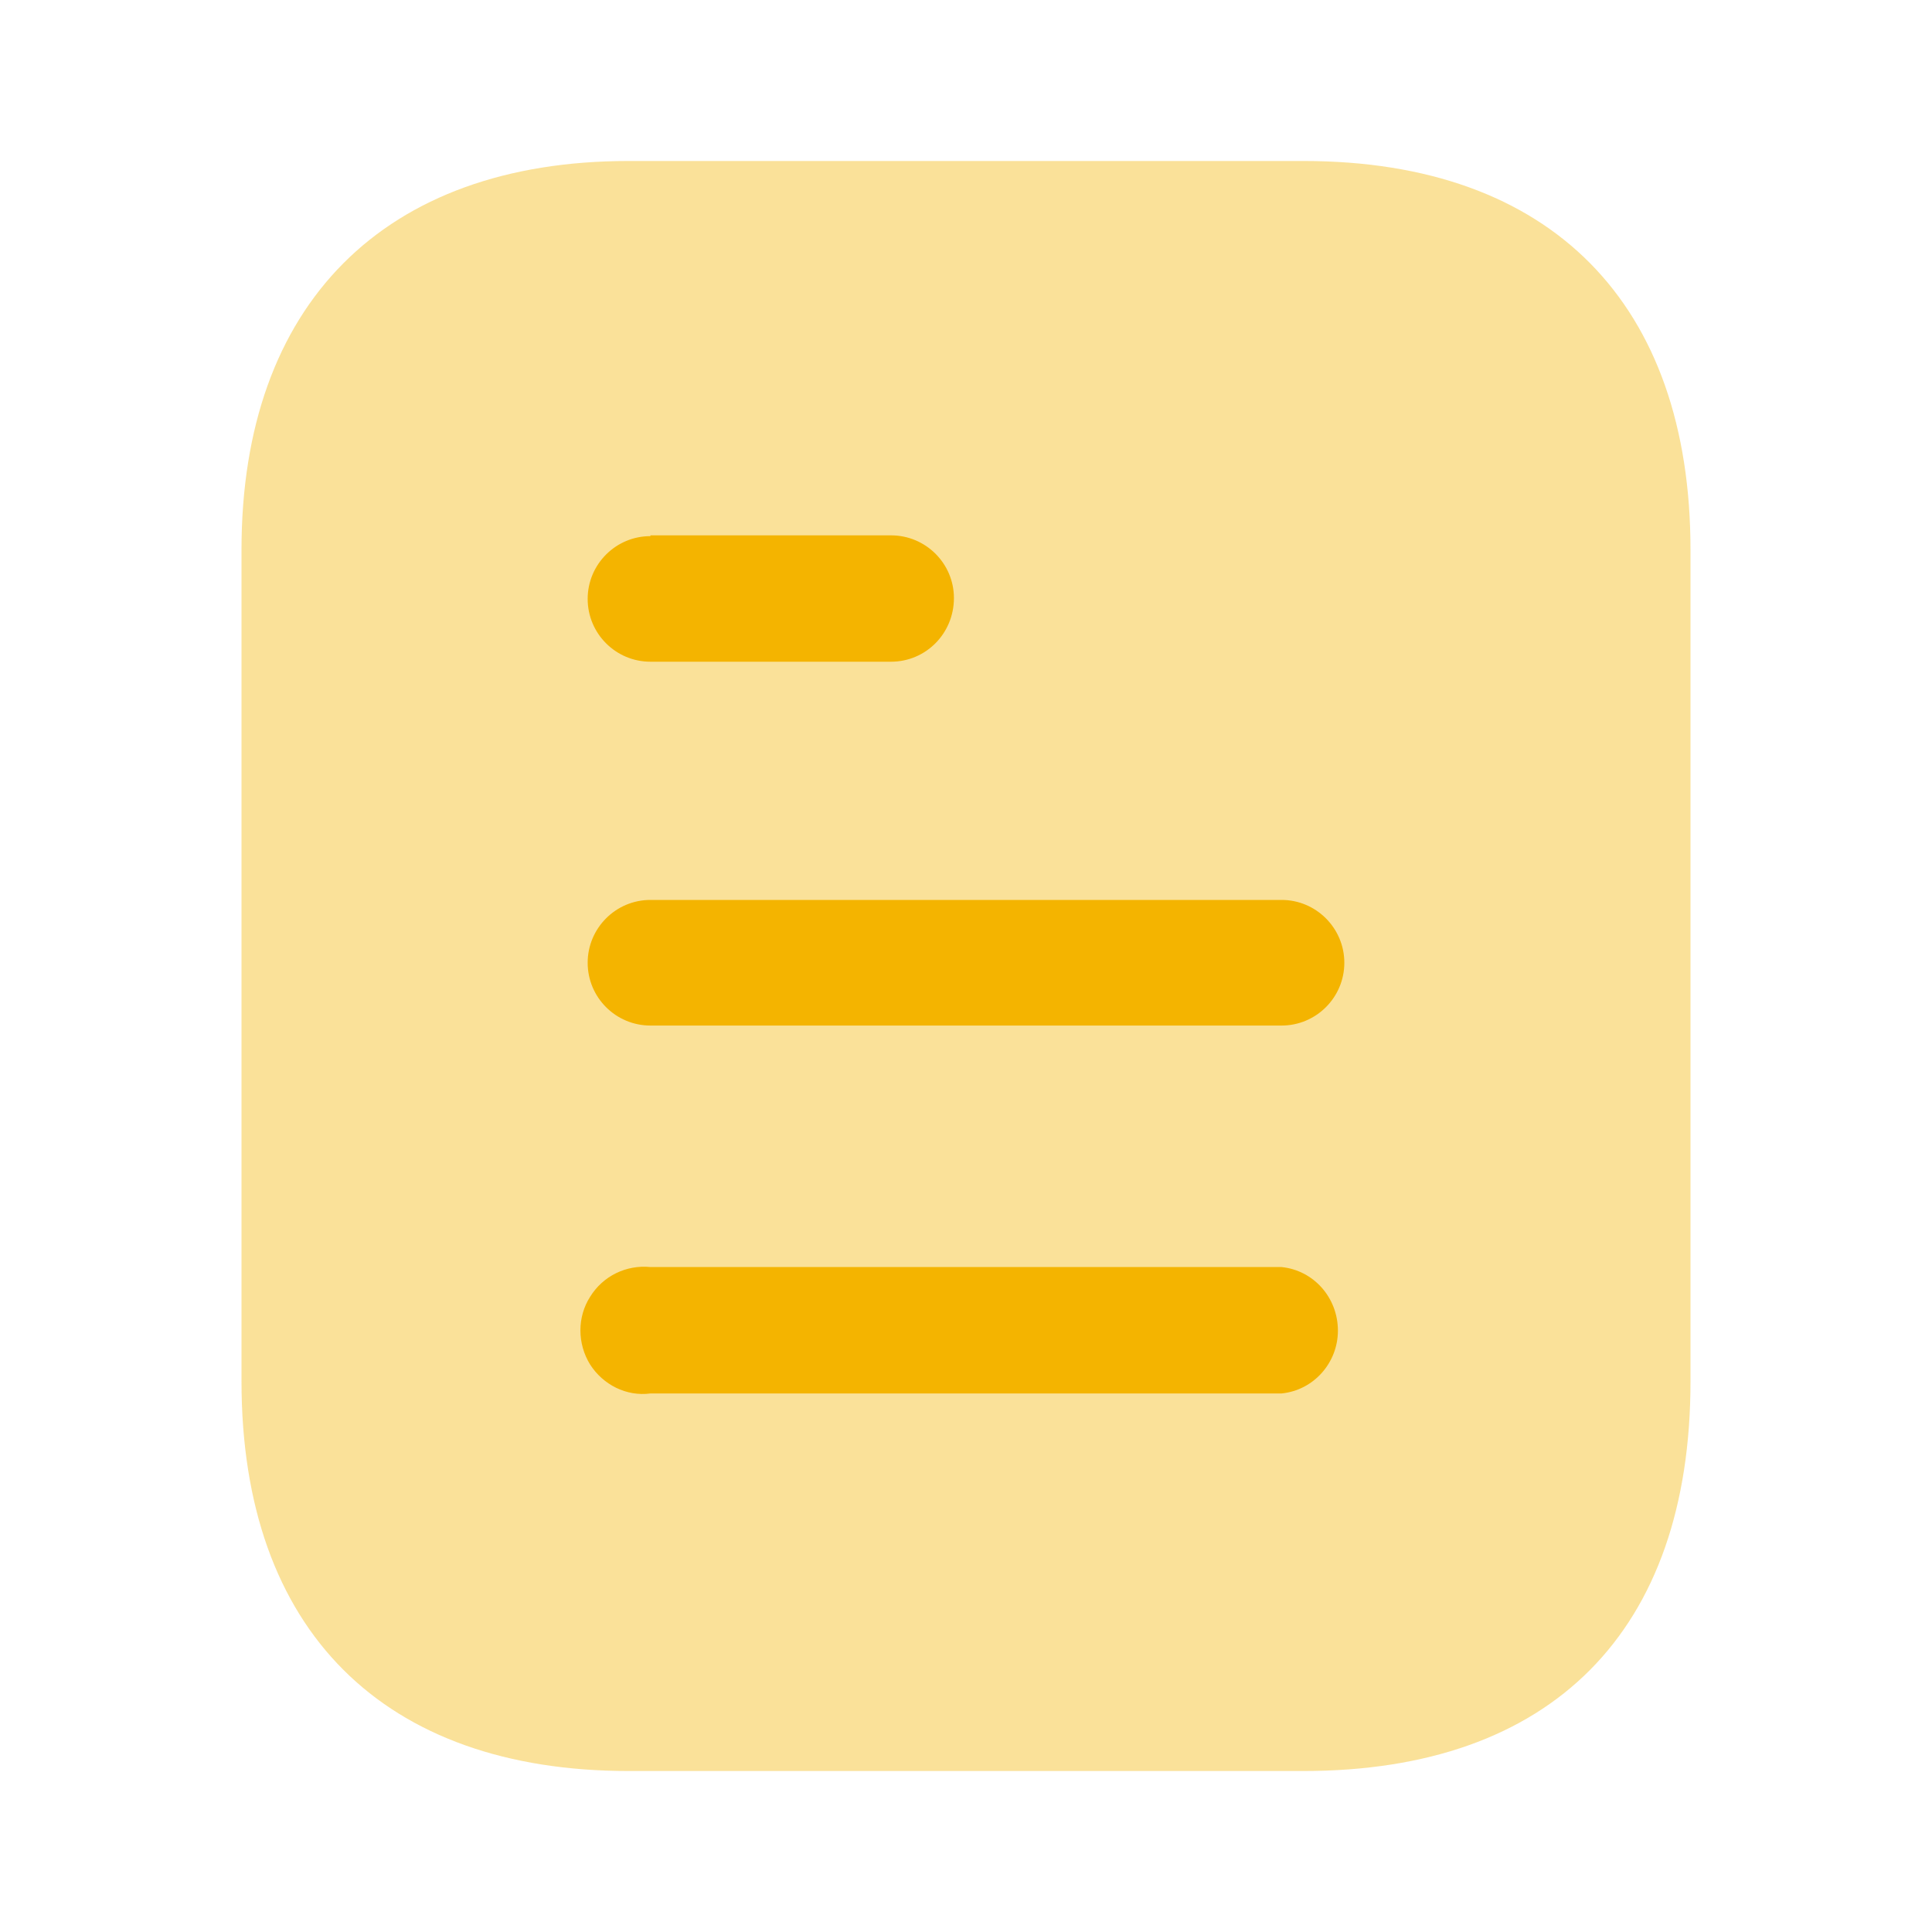 <svg width="40" height="40" viewBox="0 0 40 40" fill="none" xmlns="http://www.w3.org/2000/svg">
<path opacity="0.4" d="M26.985 3.333H13.017C7.95 3.333 5 6.3 5 11.383V28.6C5 33.767 7.95 36.667 13.017 36.667H26.985C32.133 36.667 35 33.767 35 28.6V11.383C35 6.3 32.133 3.333 26.985 3.333Z" fill="#F4B400"/>
<path fill-rule="evenodd" clip-rule="evenodd" d="M13.467 11.084V11.1C12.748 11.1 12.167 11.684 12.167 12.4C12.167 13.117 12.748 13.7 13.467 13.7H18.448C19.167 13.7 19.75 13.117 19.75 12.382C19.75 11.667 19.167 11.084 18.448 11.084H13.467ZM26.533 21.233H13.467C12.748 21.233 12.167 20.65 12.167 19.933C12.167 19.217 12.748 18.632 13.467 18.632H26.533C27.25 18.632 27.833 19.217 27.833 19.933C27.833 20.65 27.25 21.233 26.533 21.233ZM26.533 28.85H13.467C12.967 28.917 12.483 28.667 12.217 28.25C11.95 27.817 11.95 27.267 12.217 26.85C12.483 26.417 12.967 26.183 13.467 26.233H26.533C27.198 26.3 27.7 26.867 27.7 27.55C27.7 28.215 27.198 28.784 26.533 28.85Z" fill="#F4B400"/>
</svg>
